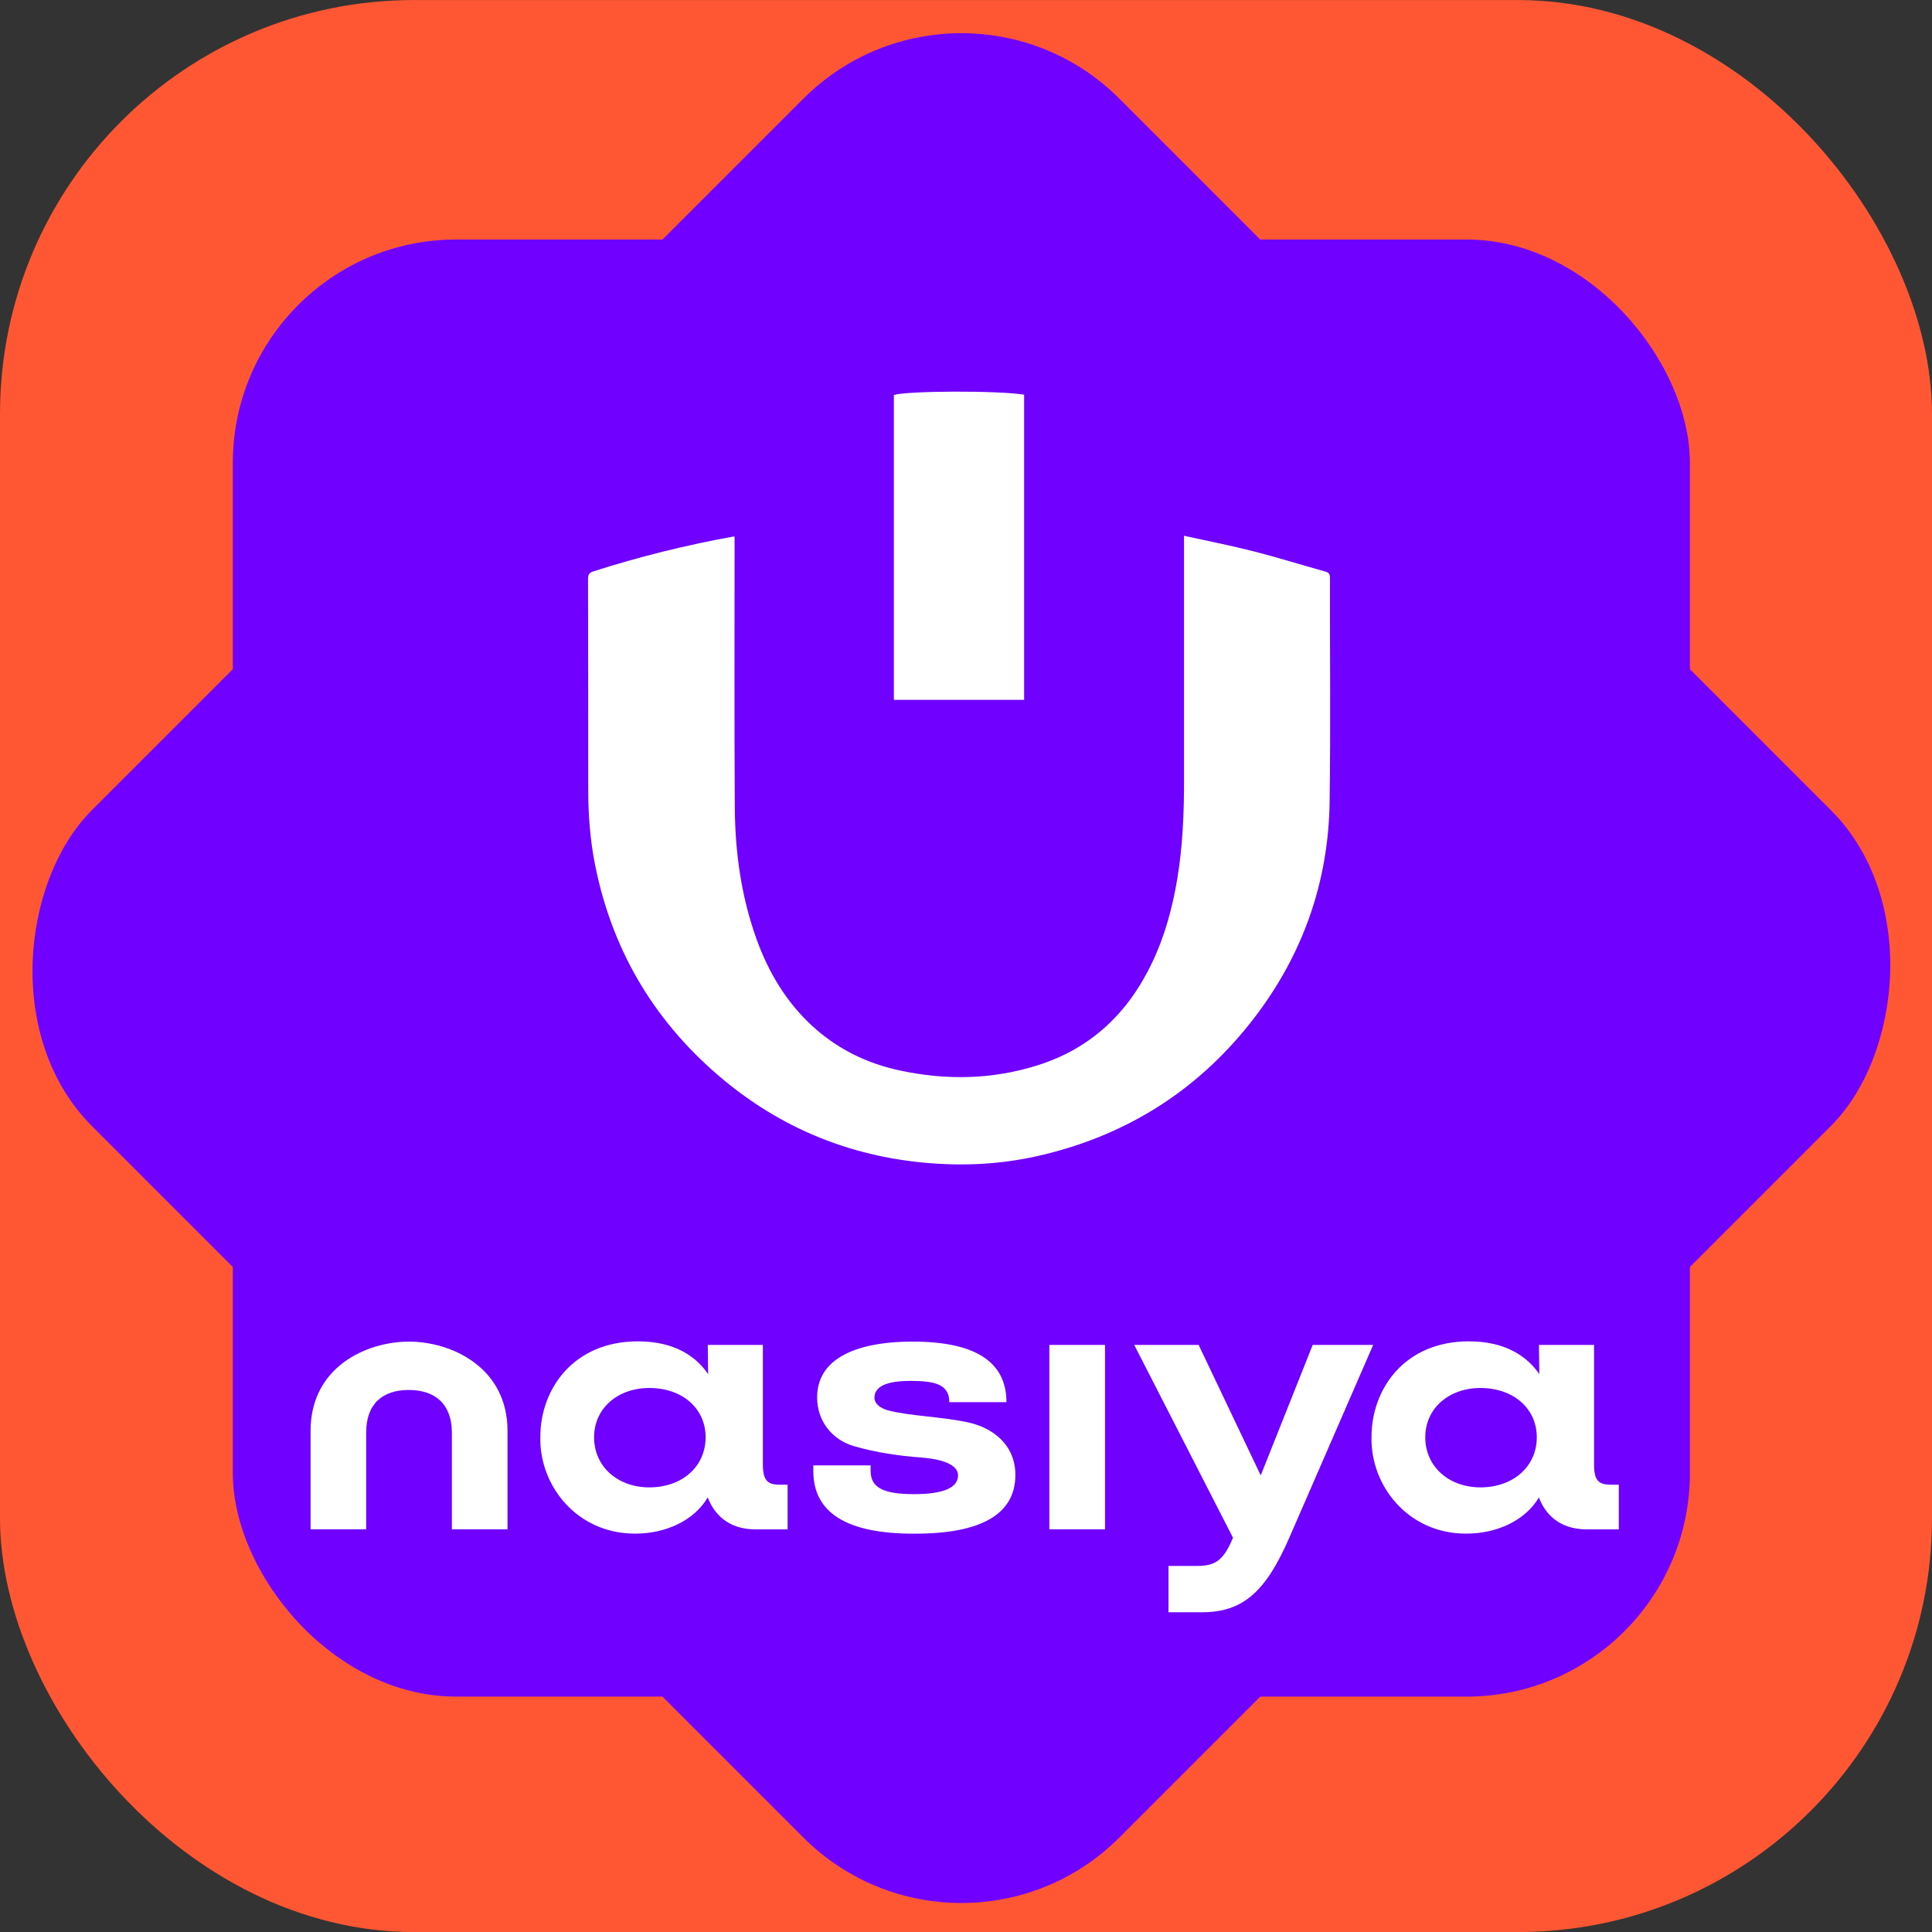 <svg data-v-9a433622="" width="24" height="24" viewBox="0 0 36 36" fill="none" xmlns="http://www.w3.org/2000/svg" class="ui-icon ">
<rect x="0" y="0" width="36" height="36" fill="#333333" stroke="none"/>
<g clip-path="url(#clip0_4153_2382)">
<rect y="0.001" width="36" height="36" rx="7.714" fill="#FF5733"></rect>
<rect x="17.914" y="-1.106" width="27.075" height="27.075" rx="4.163" transform="rotate(45 17.914 -1.106)" fill="#7000FF"></rect>
<rect x="4.338" y="4.463" width="27.151" height="27.151" rx="4.163" fill="#7000FF"></rect>
<path d="M22.061 9.983C22.506 10.081 22.936 10.165 23.358 10.273C23.806 10.387 24.25 10.526 24.695 10.65C24.758 10.668 24.782 10.693 24.782 10.764C24.78 12.152 24.795 13.542 24.776 14.93C24.756 16.422 24.285 17.771 23.378 18.958C22.367 20.281 21.044 21.133 19.426 21.52C18.788 21.673 18.138 21.724 17.483 21.685C15.928 21.593 14.55 21.045 13.372 20.028C12.158 18.982 11.391 17.666 11.083 16.088C10.996 15.639 10.961 15.185 10.961 14.728C10.959 13.414 10.961 12.101 10.957 10.787C10.957 10.699 10.986 10.668 11.065 10.644C11.913 10.373 12.777 10.159 13.652 10C13.66 9.998 13.668 10 13.688 9.998C13.688 10.032 13.688 10.067 13.688 10.1C13.688 11.748 13.682 13.399 13.692 15.048C13.698 15.88 13.811 16.701 14.094 17.49C14.318 18.116 14.65 18.674 15.146 19.127C15.61 19.549 16.155 19.816 16.764 19.946C17.626 20.132 18.486 20.118 19.332 19.851C20.331 19.537 21.024 18.872 21.468 17.937C21.707 17.437 21.849 16.907 21.939 16.363C22.039 15.758 22.063 15.146 22.063 14.535C22.063 13.063 22.063 11.589 22.063 10.118C22.061 10.079 22.061 10.043 22.061 9.983Z" fill="white"></path>
<path d="M19.083 13.041C18.27 13.041 17.465 13.041 16.656 13.041C16.656 11.145 16.656 9.252 16.656 7.36C16.909 7.281 18.602 7.275 19.083 7.354C19.083 9.25 19.083 11.145 19.083 13.041Z" fill="white"></path>
<g clip-path="url(#clip1_4153_2382)">
<path d="M18.754 26.127C18.754 25.372 18.166 24.994 16.986 24.999C16.173 24.999 15.226 25.208 15.226 26.039C15.226 26.478 15.502 26.825 15.906 26.945C16.322 27.066 16.742 27.127 17.167 27.159C17.406 27.177 17.852 27.242 17.852 27.494C17.848 27.726 17.574 27.841 17.028 27.841C16.466 27.841 16.223 27.722 16.223 27.411V27.305H15.155V27.411C15.155 28.188 15.776 28.578 17.028 28.578C18.287 28.582 18.92 28.213 18.92 27.483C18.92 26.929 18.509 26.593 17.992 26.494C17.496 26.395 16.976 26.386 16.565 26.285C16.386 26.24 16.294 26.145 16.294 26.046C16.294 25.837 16.513 25.731 16.964 25.731C17.408 25.731 17.689 25.789 17.689 26.127H18.754Z" fill="white"></path>
<path d="M8.42 26.695C8.42 26.152 8.096 25.9 7.617 25.9C7.135 25.9 6.823 26.152 6.823 26.695V28.497H5.787V26.664C5.787 25.468 6.83 24.999 7.622 24.999C8.401 24.999 9.457 25.47 9.457 26.664V28.497H8.42V26.695Z" fill="white"></path>
<path d="M12.099 27.715C11.511 27.715 11.07 27.329 11.07 26.782C11.07 26.241 11.511 25.863 12.099 25.863C12.711 25.863 13.148 26.241 13.148 26.782C13.148 27.327 12.711 27.715 12.099 27.715ZM14.215 27.289V25.061H13.188L13.195 25.604C12.976 25.284 12.581 24.994 11.887 24.994C10.685 24.994 10.068 25.883 10.068 26.775C10.047 27.676 10.741 28.577 11.835 28.577C12.409 28.577 12.935 28.332 13.188 27.902C13.294 28.185 13.545 28.498 14.083 28.498H14.676V27.665H14.511C14.307 27.661 14.215 27.588 14.215 27.289Z" fill="white"></path>
<path d="M20.59 25.061H19.553V28.497H20.59V25.061Z" fill="white"></path>
<path d="M24.46 25.061L23.492 27.492L22.335 25.061H21.135L22.975 28.654C22.803 29.062 22.659 29.179 22.309 29.179H21.773V30.042H22.401C23.178 30.042 23.596 29.634 24.024 28.654L25.587 25.061H24.46Z" fill="white"></path>
<path d="M27.587 27.715C26.999 27.715 26.558 27.329 26.558 26.782C26.558 26.241 26.999 25.863 27.587 25.863C28.194 25.863 28.636 26.241 28.636 26.782C28.636 27.327 28.194 27.715 27.587 27.715ZM29.703 27.289V25.061H28.676L28.683 25.604C28.461 25.284 28.067 24.994 27.37 24.994C26.17 24.994 25.556 25.883 25.556 26.775C25.535 27.676 26.229 28.577 27.318 28.577C27.896 28.577 28.421 28.332 28.676 27.902C28.78 28.185 29.032 28.498 29.571 28.498H30.164V27.665H29.998C29.791 27.661 29.703 27.588 29.703 27.289Z" fill="white"></path>
</g>
</g>
<defs>
<clipPath id="clip0_4153_2382">
<rect y="0.001" width="36" height="36" rx="7.714" fill="white"></rect>
</clipPath>
<clipPath id="clip1_4153_2382">
<rect width="24.377" height="5.048" fill="white" transform="translate(5.787 24.994)"></rect>
</clipPath>
</defs>
</svg>